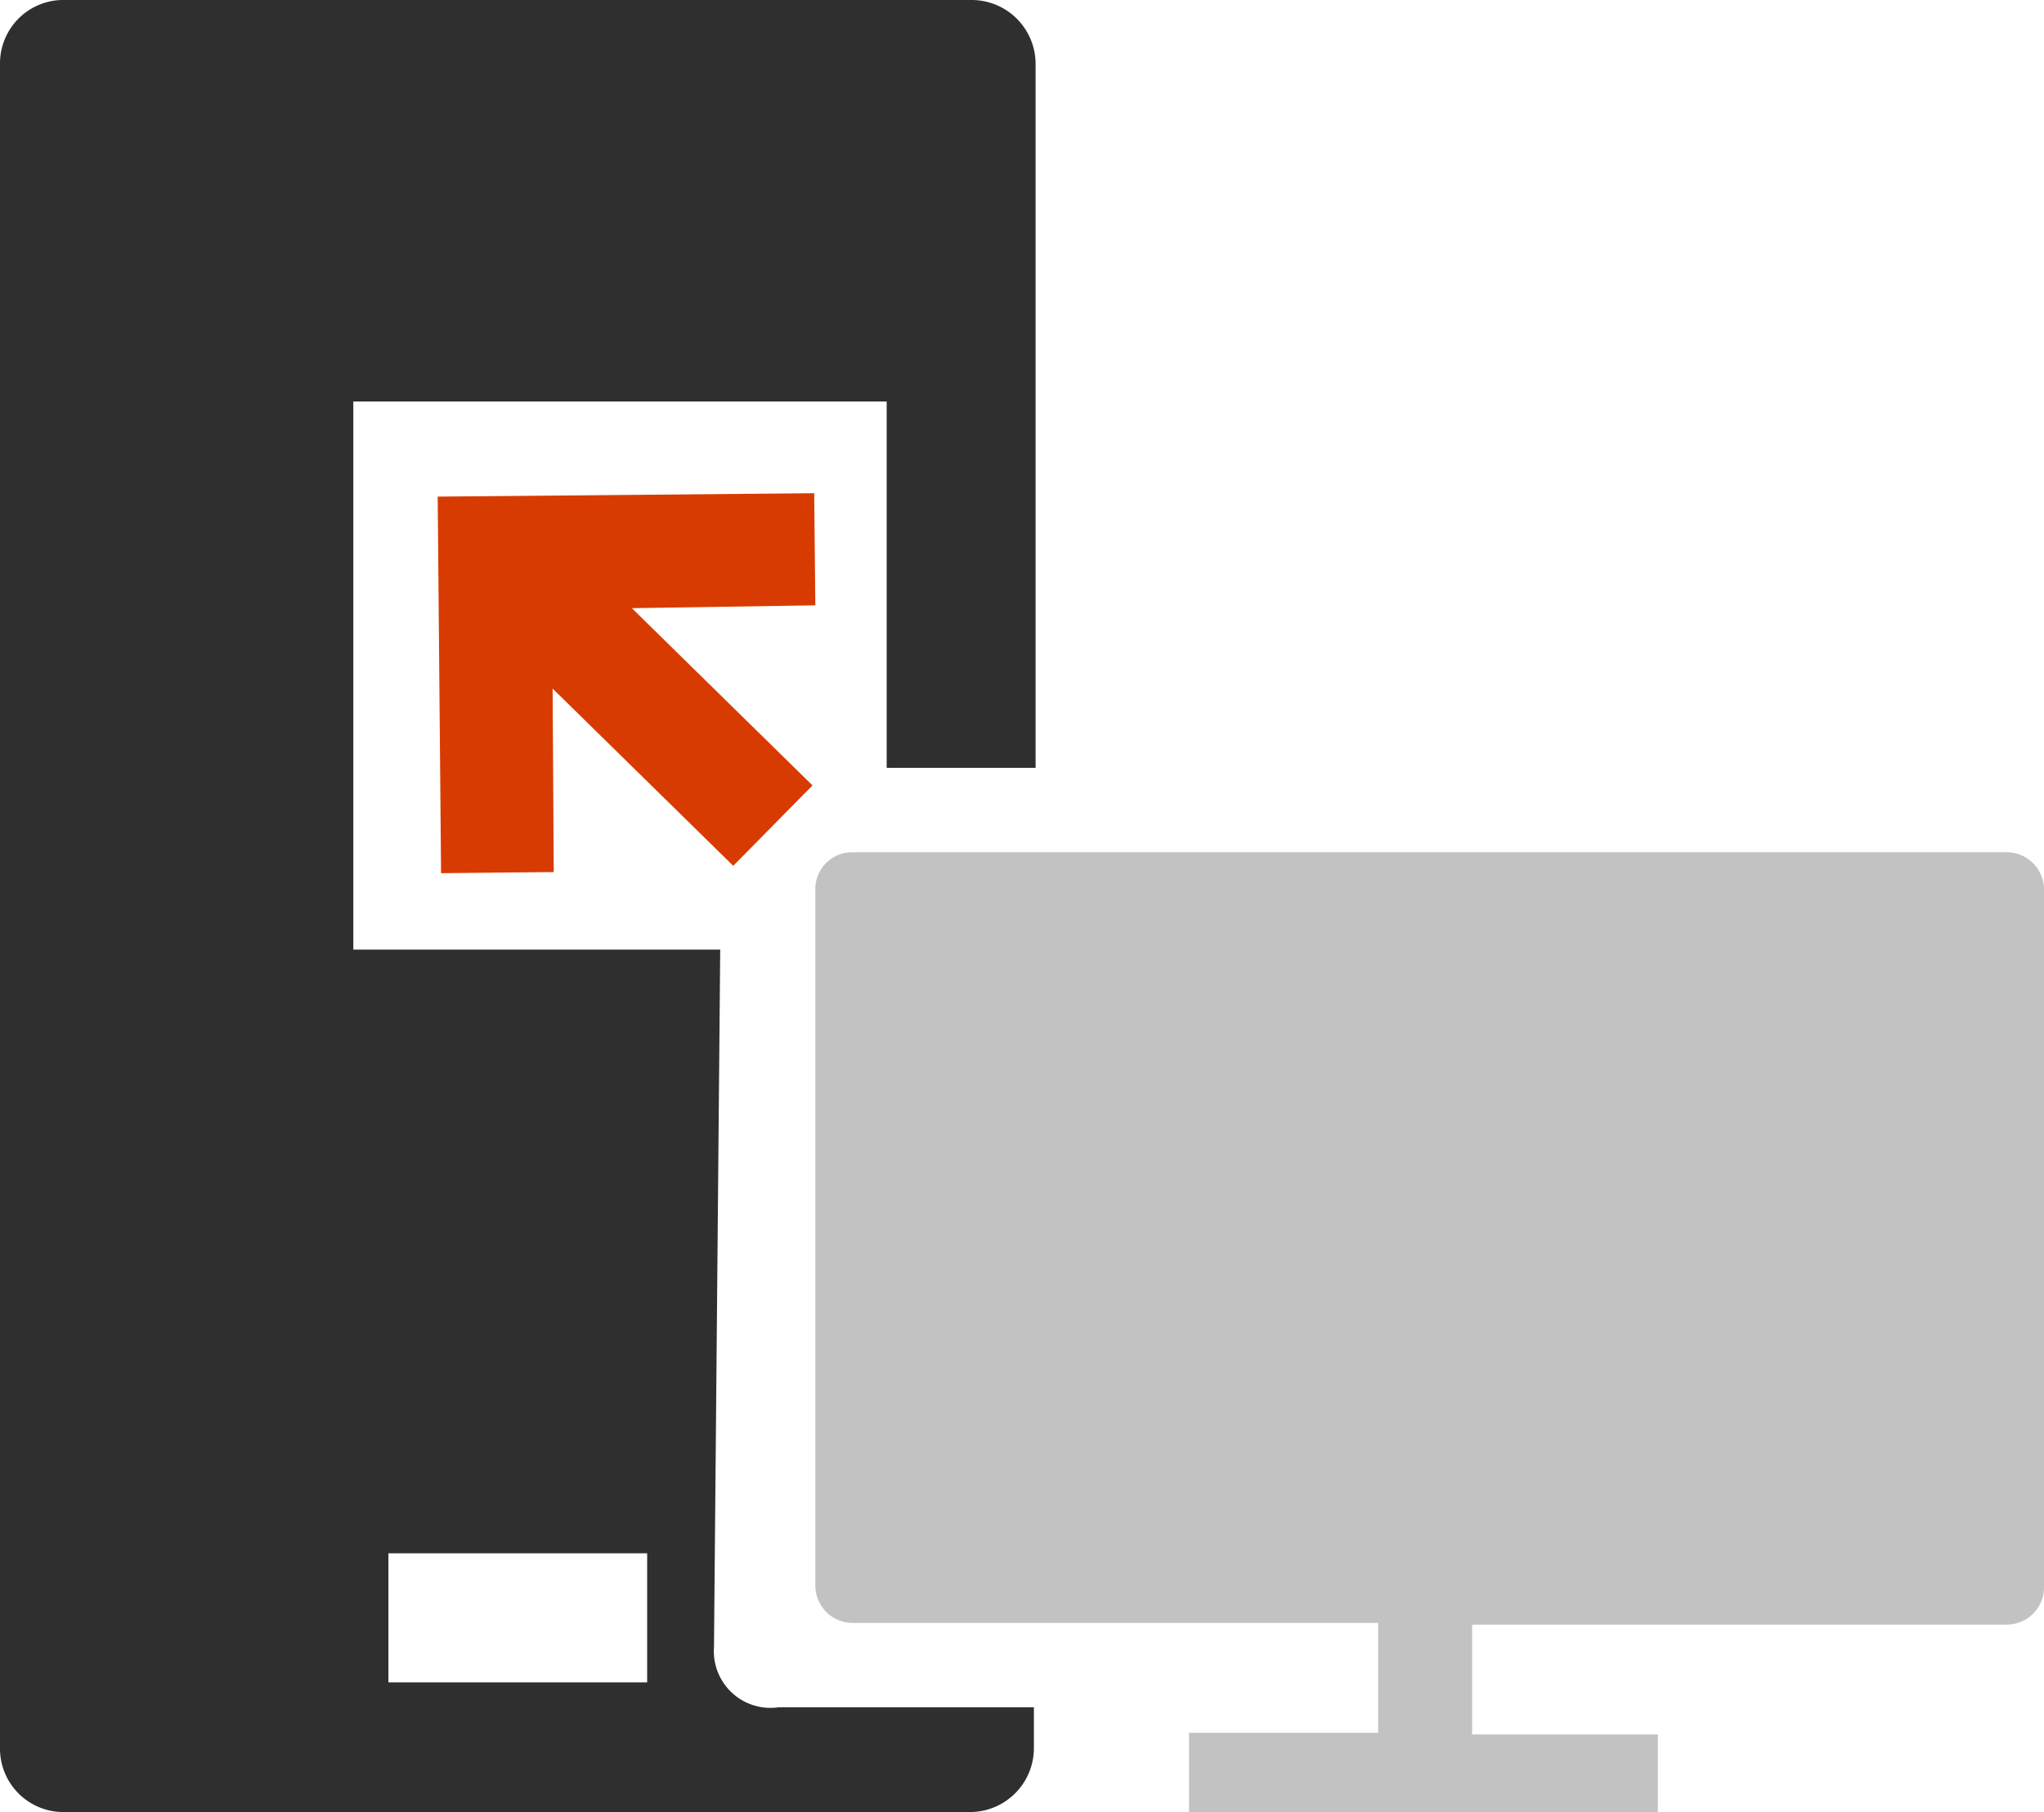 <svg xmlns="http://www.w3.org/2000/svg" viewBox="0 0 36.1 32"><defs><style>.cls-1{fill:#2f2f2f;}.cls-2{fill:#d83b01;}.cls-3{fill:#c2c2c2;}</style></defs><title>client_access_server</title><g id="Layer_2" data-name="Layer 2"><g id="SYMBOLS"><g id="client_access_server"><path class="cls-1" d="M1.13,32h16a1.13,1.13,0,0,0,1.13-1.13v-.72H13.75a1,1,0,0,1-1.14-1.06l.11-12.32-6.48,0V7.09h9.42v6.47h2.63V1.13A1.13,1.13,0,0,0,17.16,0h-16A1.12,1.12,0,0,0,0,1.13V30.87A1.12,1.12,0,0,0,1.13,32Zm5.73-4.57h4.57v2.28H6.86Z"/><polygon class="cls-2" points="9.76 12.16 12.95 15.29 14.35 13.87 11.16 10.74 14.4 10.69 14.38 8.71 7.73 8.77 7.79 15.42 9.78 15.4 9.76 12.16"/><path class="cls-3" d="M36.1,28V15.7a.66.66,0,0,0-.65-.65H15.05a.65.65,0,0,0-.65.65V28a.66.66,0,0,0,.65.66h9.29v1.94H21V32h8.28V30.63H26V28.69h9.45A.66.66,0,0,0,36.1,28Z"/></g></g></g></svg>
